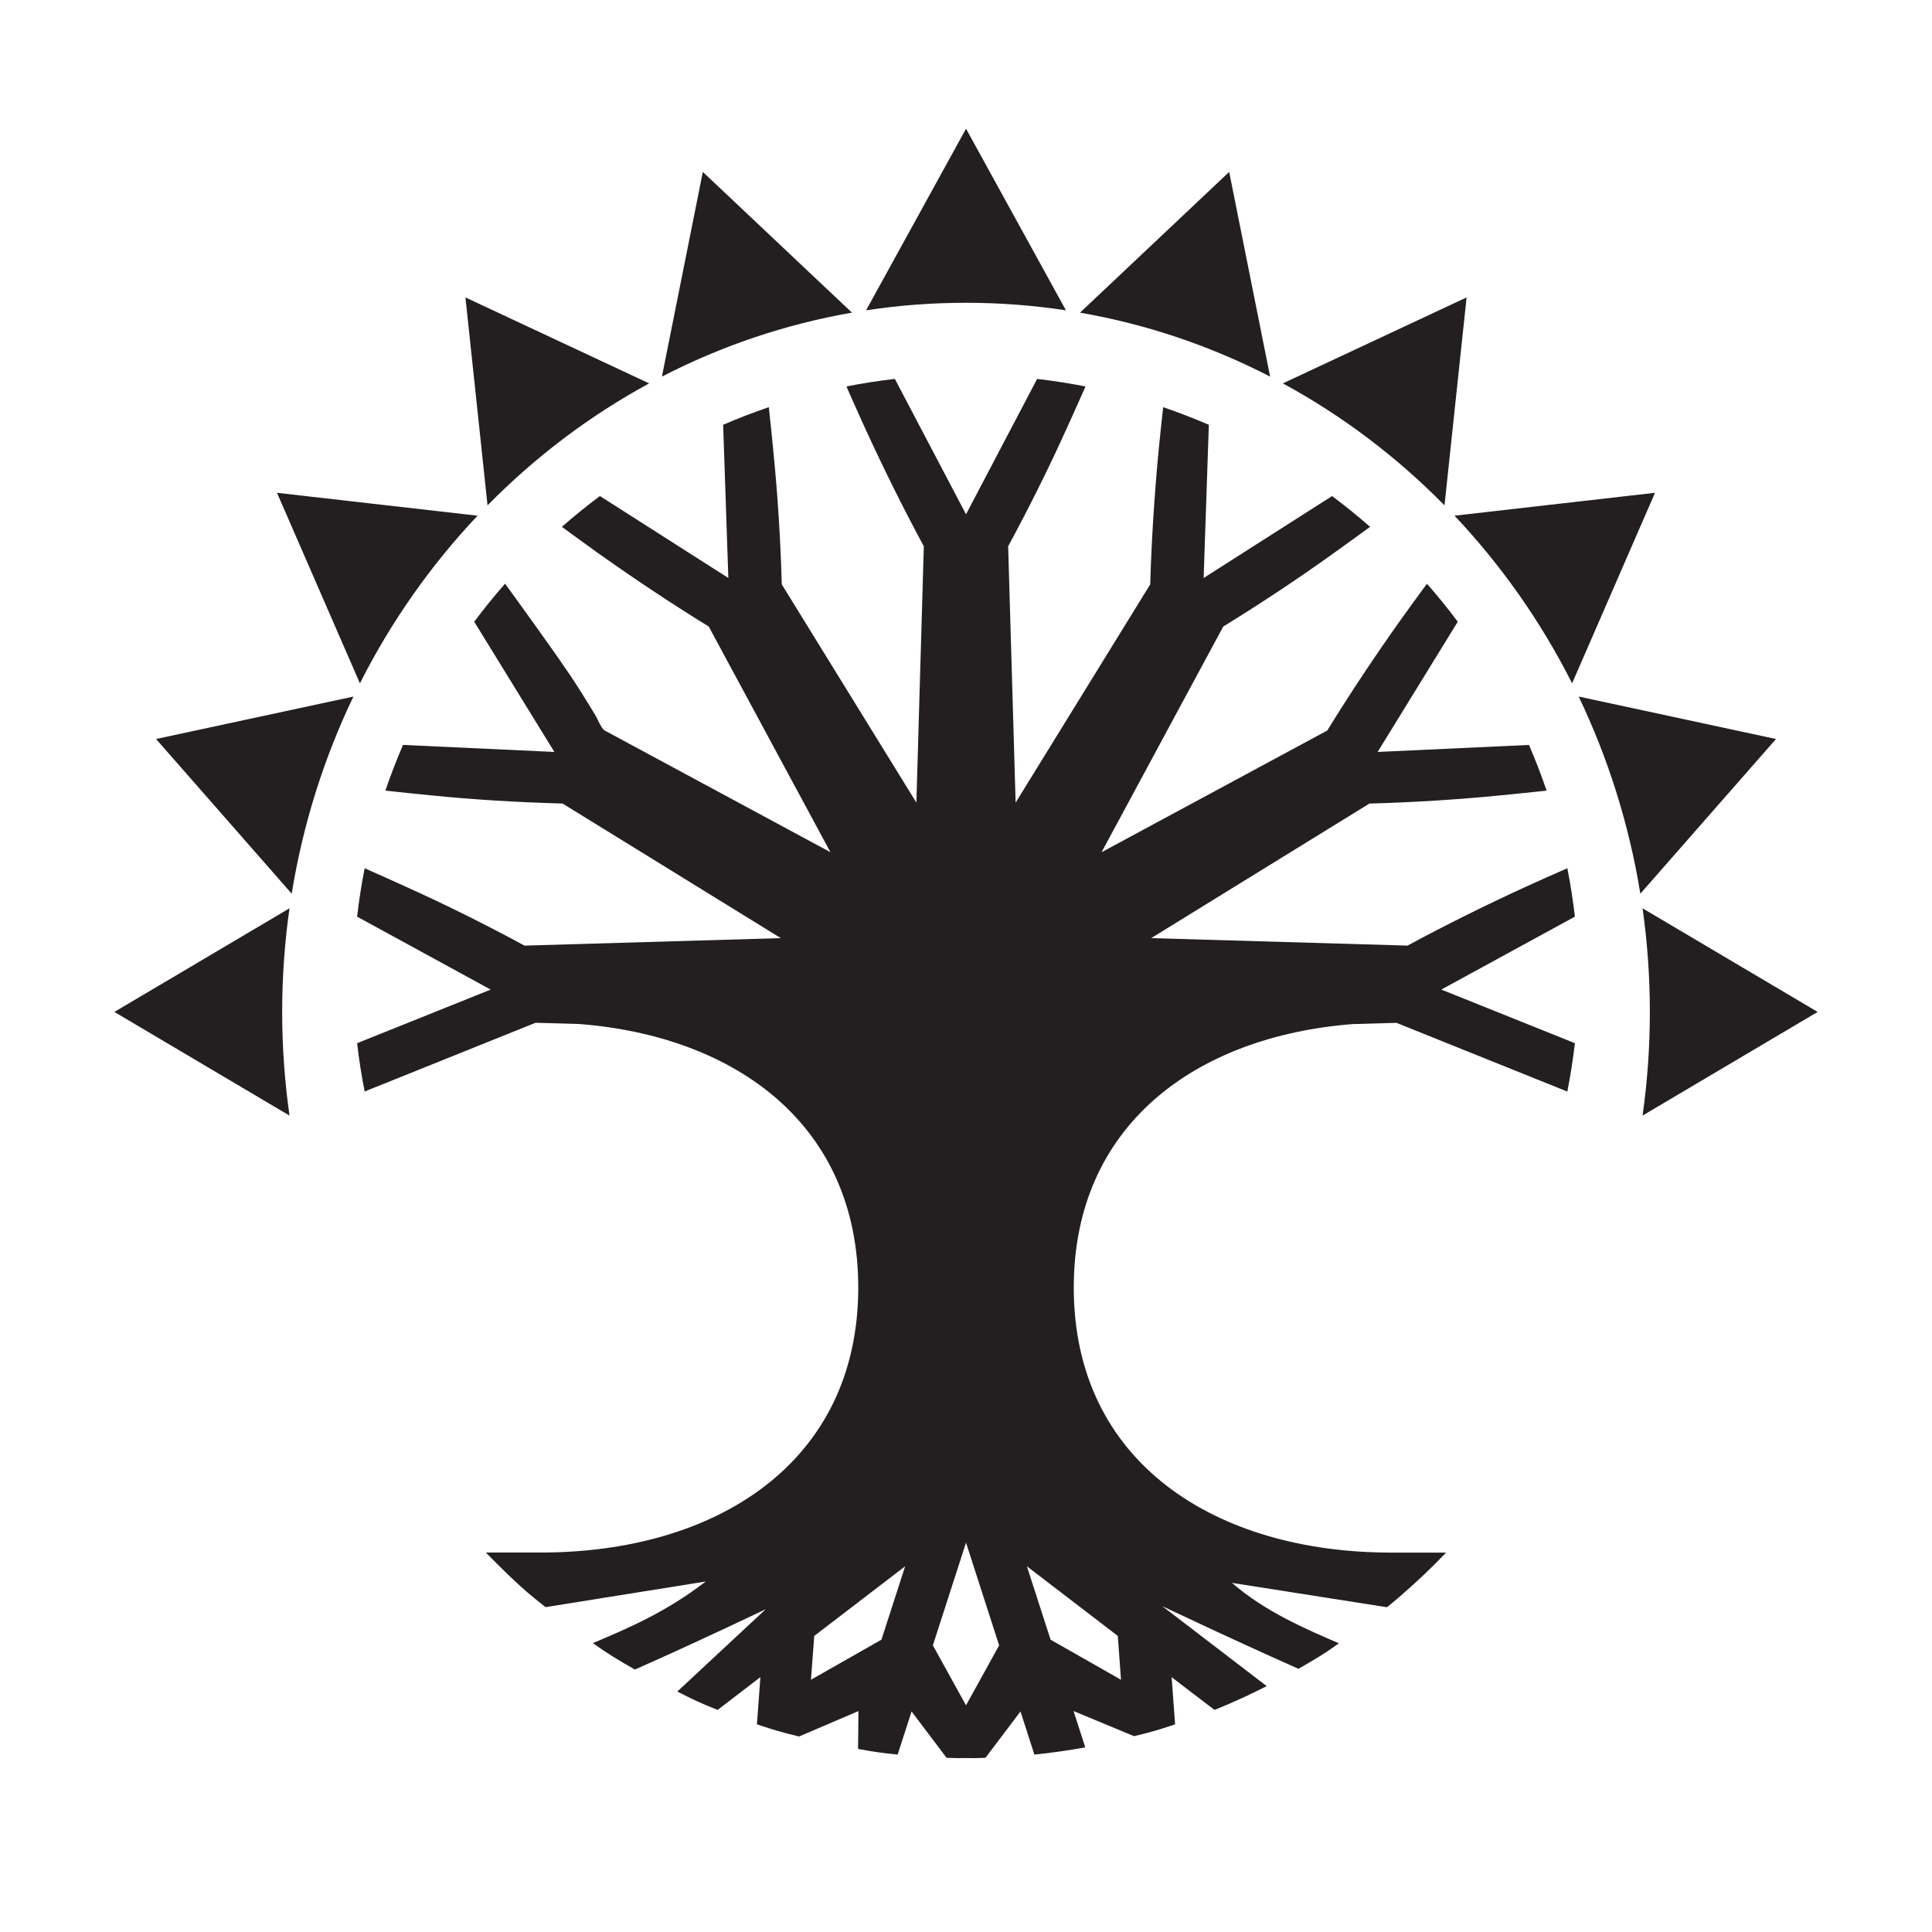 <?xml version="1.0" encoding="utf-8"?>
<!-- Generator: Adobe Illustrator 26.0.2, SVG Export Plug-In . SVG Version: 6.00 Build 0)  -->
<svg version="1.2" baseProfile="tiny" id="Layer_1" xmlns="http://www.w3.org/2000/svg" xmlns:xlink="http://www.w3.org/1999/xlink"
	 x="0px" y="0px" viewBox="0 0 100 100" overflow="visible" xml:space="preserve">
<path id="Selesnya" fill="#231F20" d="M55.902,16.182l7.72-7.283l2.119,10.594
	C62.685,17.917,59.379,16.787,55.902,16.182 M74.767,26.157l1.144-10.763l-9.511,4.45
	C69.487,21.519,72.302,23.653,74.767,26.157 M84.904,46.257l7.021-8.006l-10.213-2.198
	C83.228,39.223,84.319,42.652,84.904,46.257 M94.081,52.377l-9.062-5.363
	c0.248,1.75,0.377,3.54,0.377,5.363c0,1.824-0.128,3.612-0.377,5.365L94.081,52.377z M81.372,35.369
	l4.291-9.862l-10.378,1.185C77.699,29.249,79.757,32.169,81.372,35.369 M33.6,19.844l-9.509-4.45
	l1.144,10.763C27.699,23.653,30.515,21.519,33.6,19.844 M14.605,52.377
	c0-1.822,0.132-3.612,0.379-5.363l-9.064,5.363l9.064,5.365
	C14.737,55.989,14.605,54.201,14.605,52.377 M18.293,36.054L8.077,38.251l7.021,8.006
	C15.681,42.652,16.773,39.223,18.293,36.054 M44.098,16.182l-7.72-7.283l-2.117,10.594
	C37.315,17.917,40.621,16.787,44.098,16.182 M50.002,15.672c1.756,0,3.482,0.134,5.171,0.39
	l-5.171-9.4l-5.174,9.4C46.518,15.805,48.243,15.672,50.002,15.672 M24.717,26.692l-10.38-1.185
	l4.292,9.862C20.245,32.169,22.302,29.249,24.717,26.692 M18.484,53.996l6.913-2.775l-6.913-3.775
	c0.098-0.846,0.228-1.682,0.391-2.506c0.709,0.317,1.422,0.629,2.126,0.954
	c2.091,0.942,4.13,1.959,6.149,3.051L40.415,48.557l-11.296-6.966
	c-2.295-0.065-4.568-0.195-6.853-0.428c-0.772-0.072-1.545-0.159-2.319-0.241
	c0.274-0.803,0.579-1.591,0.913-2.365l7.834,0.363l-4.148-6.74c0.505-0.678,1.04-1.334,1.596-1.968
	c0.456,0.629,0.913,1.254,1.363,1.886c0.87,1.225,1.759,2.434,2.561,3.705
	c0.26,0.409,0.509,0.826,0.762,1.238c0.103,0.168,0.296,0.675,0.473,0.771
	c0.005,0.002,11.683,6.298,11.683,6.298l-6.3-11.681c-1.951-1.201-3.866-2.478-5.716-3.792
	c-0.632-0.449-1.257-0.911-1.884-1.369c0.635-0.557,1.291-1.088,1.968-1.593l6.647,4.241
	l-0.269-7.93c0.772-0.332,1.56-0.637,2.364-0.911c0.082,0.772,0.166,1.545,0.238,2.319
	c0.228,2.285,0.367,4.558,0.432,6.853l6.968,11.296l0.385-13.266
	c-1.089-2.019-2.11-4.082-3.056-6.147c-0.322-0.704-0.634-1.416-0.949-2.127
	c0.826-0.163,1.66-0.293,2.506-0.39l3.683,7.007l3.681-7.007
	c0.844,0.098,1.68,0.228,2.504,0.39c-0.315,0.709-0.629,1.42-0.952,2.126
	c-0.945,2.093-1.961,4.13-3.052,6.149l0.387,13.266l6.966-11.296c0.067-2.293,0.216-4.592,0.428-6.853
	c0.072-0.774,0.159-1.547,0.243-2.319c0.803,0.274,1.589,0.579,2.364,0.911l-0.269,7.93l6.647-4.241
	c0.677,0.505,1.333,1.036,1.968,1.593c-0.629,0.456-1.255,0.916-1.887,1.365
	c-1.862,1.338-3.761,2.593-5.714,3.796l-6.298,11.681l11.681-6.298
	c1.201-1.951,2.48-3.868,3.792-5.716c0.45-0.632,0.911-1.257,1.369-1.884
	c0.557,0.634,1.089,1.29,1.595,1.968l-4.147,6.74l7.834-0.363
	c0.332,0.774,0.639,1.562,0.911,2.365c-0.772,0.081-1.545,0.164-2.317,0.238
	c-2.285,0.228-4.558,0.367-6.855,0.432L59.585,48.557l13.267,0.387
	c2.018-1.091,4.082-2.11,6.146-3.056c0.706-0.324,1.416-0.635,2.127-0.949
	c0.163,0.824,0.293,1.66,0.392,2.506l-6.915,3.775l6.915,2.775
	c-0.099,0.844-0.23,1.68-0.392,2.504l-8.845-3.557l-2.28,0.065
	c-8.127,0.644-14.422,5.243-14.422,13.637c0,9.074,7.355,13.718,16.429,13.718h2.843
	c-0.37,0.387-0.75,0.767-1.139,1.136c0,0-1.071,1.019-1.922,1.692l-8.023-1.261
	c1.701,1.483,3.842,2.4,5.538,3.129c-0.856,0.608-1.185,0.791-2.096,1.319
	c-1.704-0.755-3.856-1.739-6.577-3.021c-0.159-0.075-0.317-0.149-0.476-0.226l5.409,4.143
	c-0.879,0.449-1.78,0.86-2.701,1.233l-2.22-1.697l0.18,2.444
	c-0.88,0.293-1.213,0.391-2.124,0.611l-3.131-1.3l0.605,1.879
	c-0.867,0.158-1.745,0.283-2.634,0.373l-0.718-2.232l-1.814,2.4
	c-0.5,0.021-0.502,0.014-1.005,0.014c-0.505,0-0.509,0.007-1.007-0.014l-1.812-2.4l-0.721,2.232
	c-0.889-0.091-1.18-0.134-2.048-0.291l0.019-1.961l-3.076,1.317
	c-0.911-0.223-1.298-0.336-2.179-0.629l0.18-2.444l-2.216,1.697
	c-0.923-0.373-1.204-0.502-2.085-0.951l4.575-4.26c-0.041,0.019-0.082,0.038-0.122,0.058
	c-2.749,1.305-4.924,2.302-6.649,3.064c-0.915-0.529-1.314-0.759-2.174-1.367
	c1.756-0.75,3.732-1.564,5.842-3.191l-8.292,1.327c-0.853-0.673-1.165-0.942-1.949-1.691
	c0,0-0.767-0.747-1.139-1.136h2.845c9.073,0,16.429-4.643,16.429-13.718
	c0-8.394-6.296-12.993-14.423-13.637l-2.28-0.065l-8.845,3.557
	C18.712,55.676,18.582,54.84,18.484,53.996 M53.152,81.071l1.226,3.799l3.645,2.074l-0.166-2.269
	L53.152,81.071z M48.285,85.163l1.716,3.104l1.714-3.102l-1.714-5.318L48.285,85.163z M46.85,81.071
	l-4.705,3.604l-0.17,2.269l3.648-2.074L46.85,81.071z"/>
</svg>
